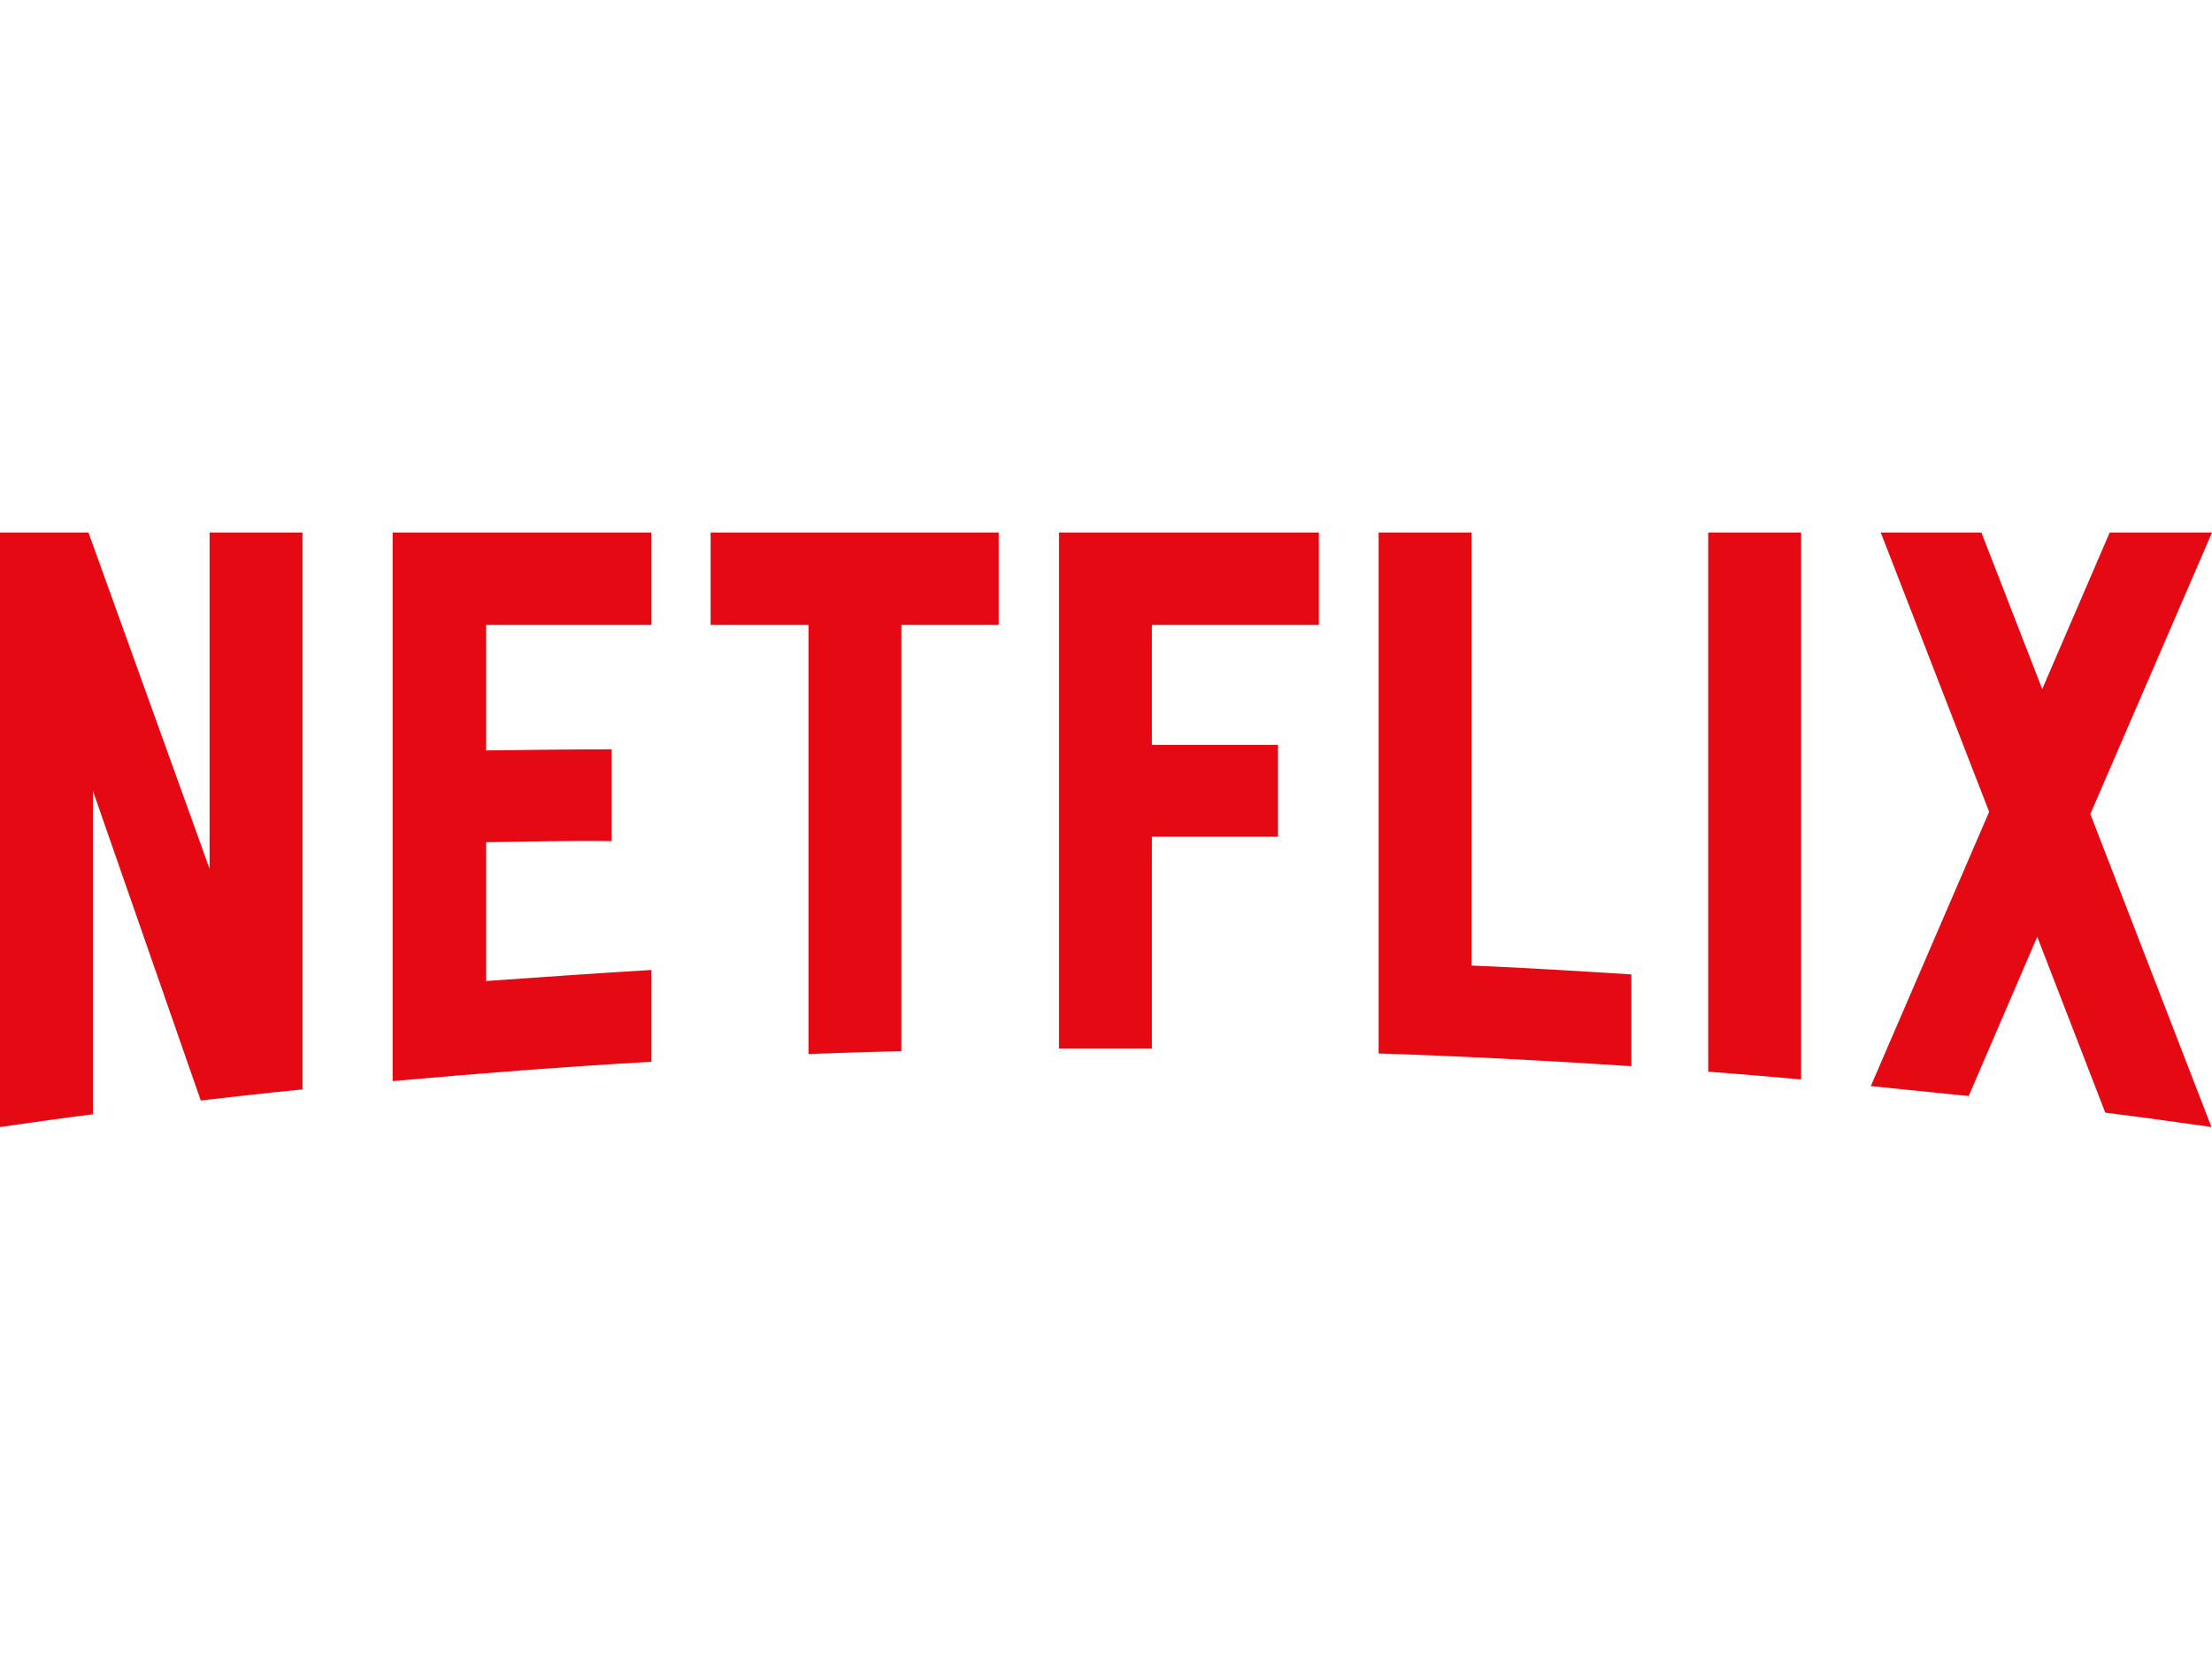 <?xml version="1.0" encoding="utf-8"?>
<!-- Generator: Adobe Illustrator 18.0.0, SVG Export Plug-In . SVG Version: 6.00 Build 0)  -->
<!DOCTYPE svg PUBLIC "-//W3C//DTD SVG 1.1//EN" "http://www.w3.org/Graphics/SVG/1.1/DTD/svg11.dtd">
<svg version="1.1" id="Layer_1" xmlns="http://www.w3.org/2000/svg" xmlns:xlink="http://www.w3.org/1999/xlink" x="0px" y="0px"
	 viewBox="0 0 400 300" enable-background="new 0 0 400 300" xml:space="preserve">
<g>
	<g>
		<path fill="#E50914" d="M308.9,193.8c5.6,0.4,11.2,0.9,16.8,1.4V96.3h-16.8V193.8z M37.9,157.1L16,96.3H0v107.5
			c5.6-0.8,11.2-1.6,16.8-2.3V143l19.5,56c6.1-0.7,12.3-1.4,18.4-2V96.3H37.9V157.1z M71,195.5c15.5-1.4,31.1-2.6,46.8-3.5v-16.6
			c-10,0.6-20,1.3-29.9,2v-25.1c6.5-0.1,15.1-0.3,22.7-0.2v-16.6c-6.1,0-15.9,0.1-22.7,0.2V113h29.9V96.3H71V195.5z M128.6,113h17.6
			v77.6c5.6-0.2,11.2-0.4,16.8-0.5V113h17.6V96.3h-52.1V113z M191.5,189.6l16.8,0v-38.3h22.8v-16.6h-22.8V113h30.2V96.3h-47V189.6z
			 M400,96.3h-18.5l-12.2,28.3l-11-28.3h-18.2l19.6,50.5l-21.4,49.6c5.9,0.6,11.8,1.2,17.7,1.8l12.4-28.8l12.3,31.8
			c6.4,0.8,12.8,1.7,19.2,2.6l0,0l-21.9-56.6L400,96.3z M266.1,96.3h-16.8v94.2c15.3,0.5,30.6,1.3,45.7,2.3v-16.6
			c-9.6-0.6-19.2-1.2-28.9-1.6V96.3z"/>
	</g>
</g>
</svg>
